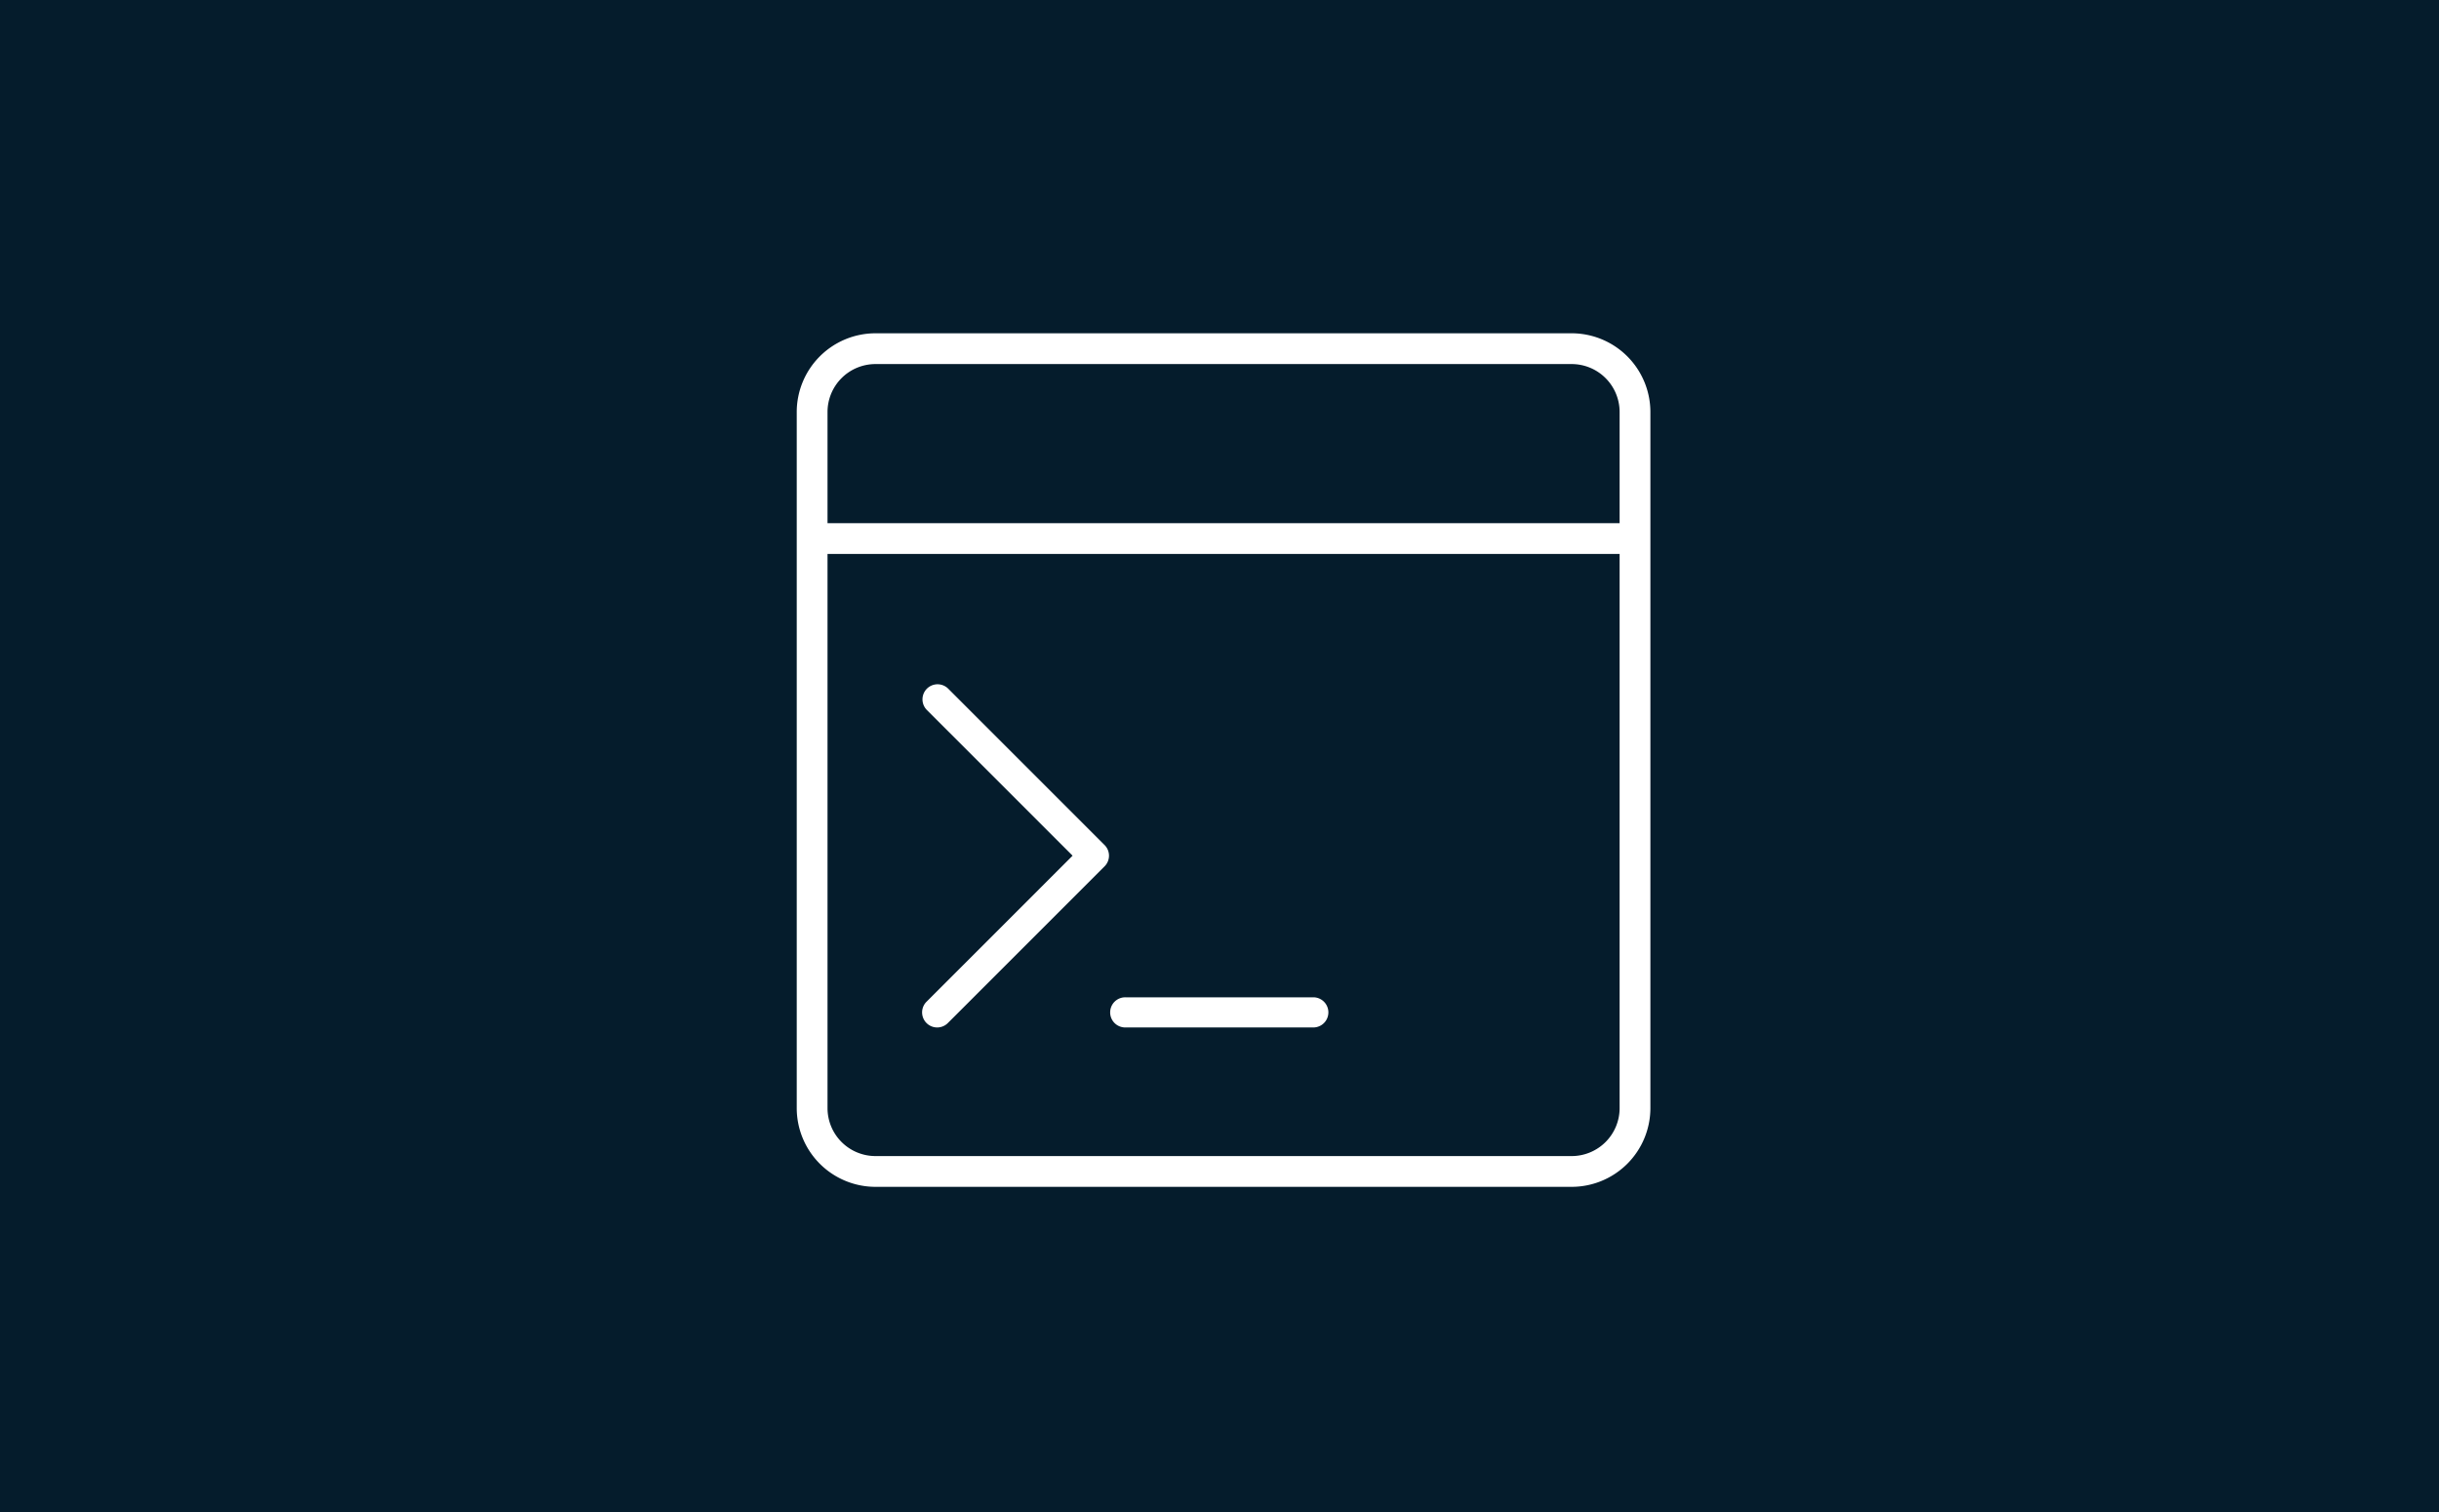 <?xml version="1.0" encoding="UTF-8"?> <svg xmlns="http://www.w3.org/2000/svg" width="300" height="186" viewBox="0 0 300 186"><g id="Group_2853" data-name="Group 2853" transform="translate(-897 -139)"><rect id="Rectangle_49" data-name="Rectangle 49" width="300" height="186" transform="translate(897 139)" fill="#051c2c"></rect><g id="noun-prompt-4124507" transform="translate(888 143)"><path id="Path_2858" data-name="Path 2858" d="M176.125,267.176l16.55-16.551-16.551-16.551a3.855,3.855,0,0,1,5.451-5.451L200.851,247.9a3.851,3.851,0,0,1,0,5.451l-19.276,19.276a3.854,3.854,0,1,1-5.451-5.451Zm22,2.725a3.854,3.854,0,0,0,3.855,3.855h23.131a3.855,3.855,0,1,0,0-7.71H201.981A3.854,3.854,0,0,0,198.126,269.9Z" transform="translate(-54.574 -149.362)" fill="#fff" stroke="#051c2c" stroke-width="4"></path><path id="Path_2859" data-name="Path 2859" d="M202.321,35H116.679A11.693,11.693,0,0,0,105,46.679v85.643A11.693,11.693,0,0,0,116.679,144h85.643A11.693,11.693,0,0,0,214,132.321V46.679A11.693,11.693,0,0,0,202.321,35ZM112.786,46.679a3.9,3.9,0,0,1,3.893-3.893h85.643a3.9,3.9,0,0,1,3.893,3.893V58.357H112.786Zm93.429,85.643a3.9,3.9,0,0,1-3.893,3.893H116.679a3.9,3.9,0,0,1-3.893-3.893V66.143h93.429Z" transform="translate(0 0)" fill="#fff" stroke="#051c2c" stroke-width="4"></path></g></g></svg> 